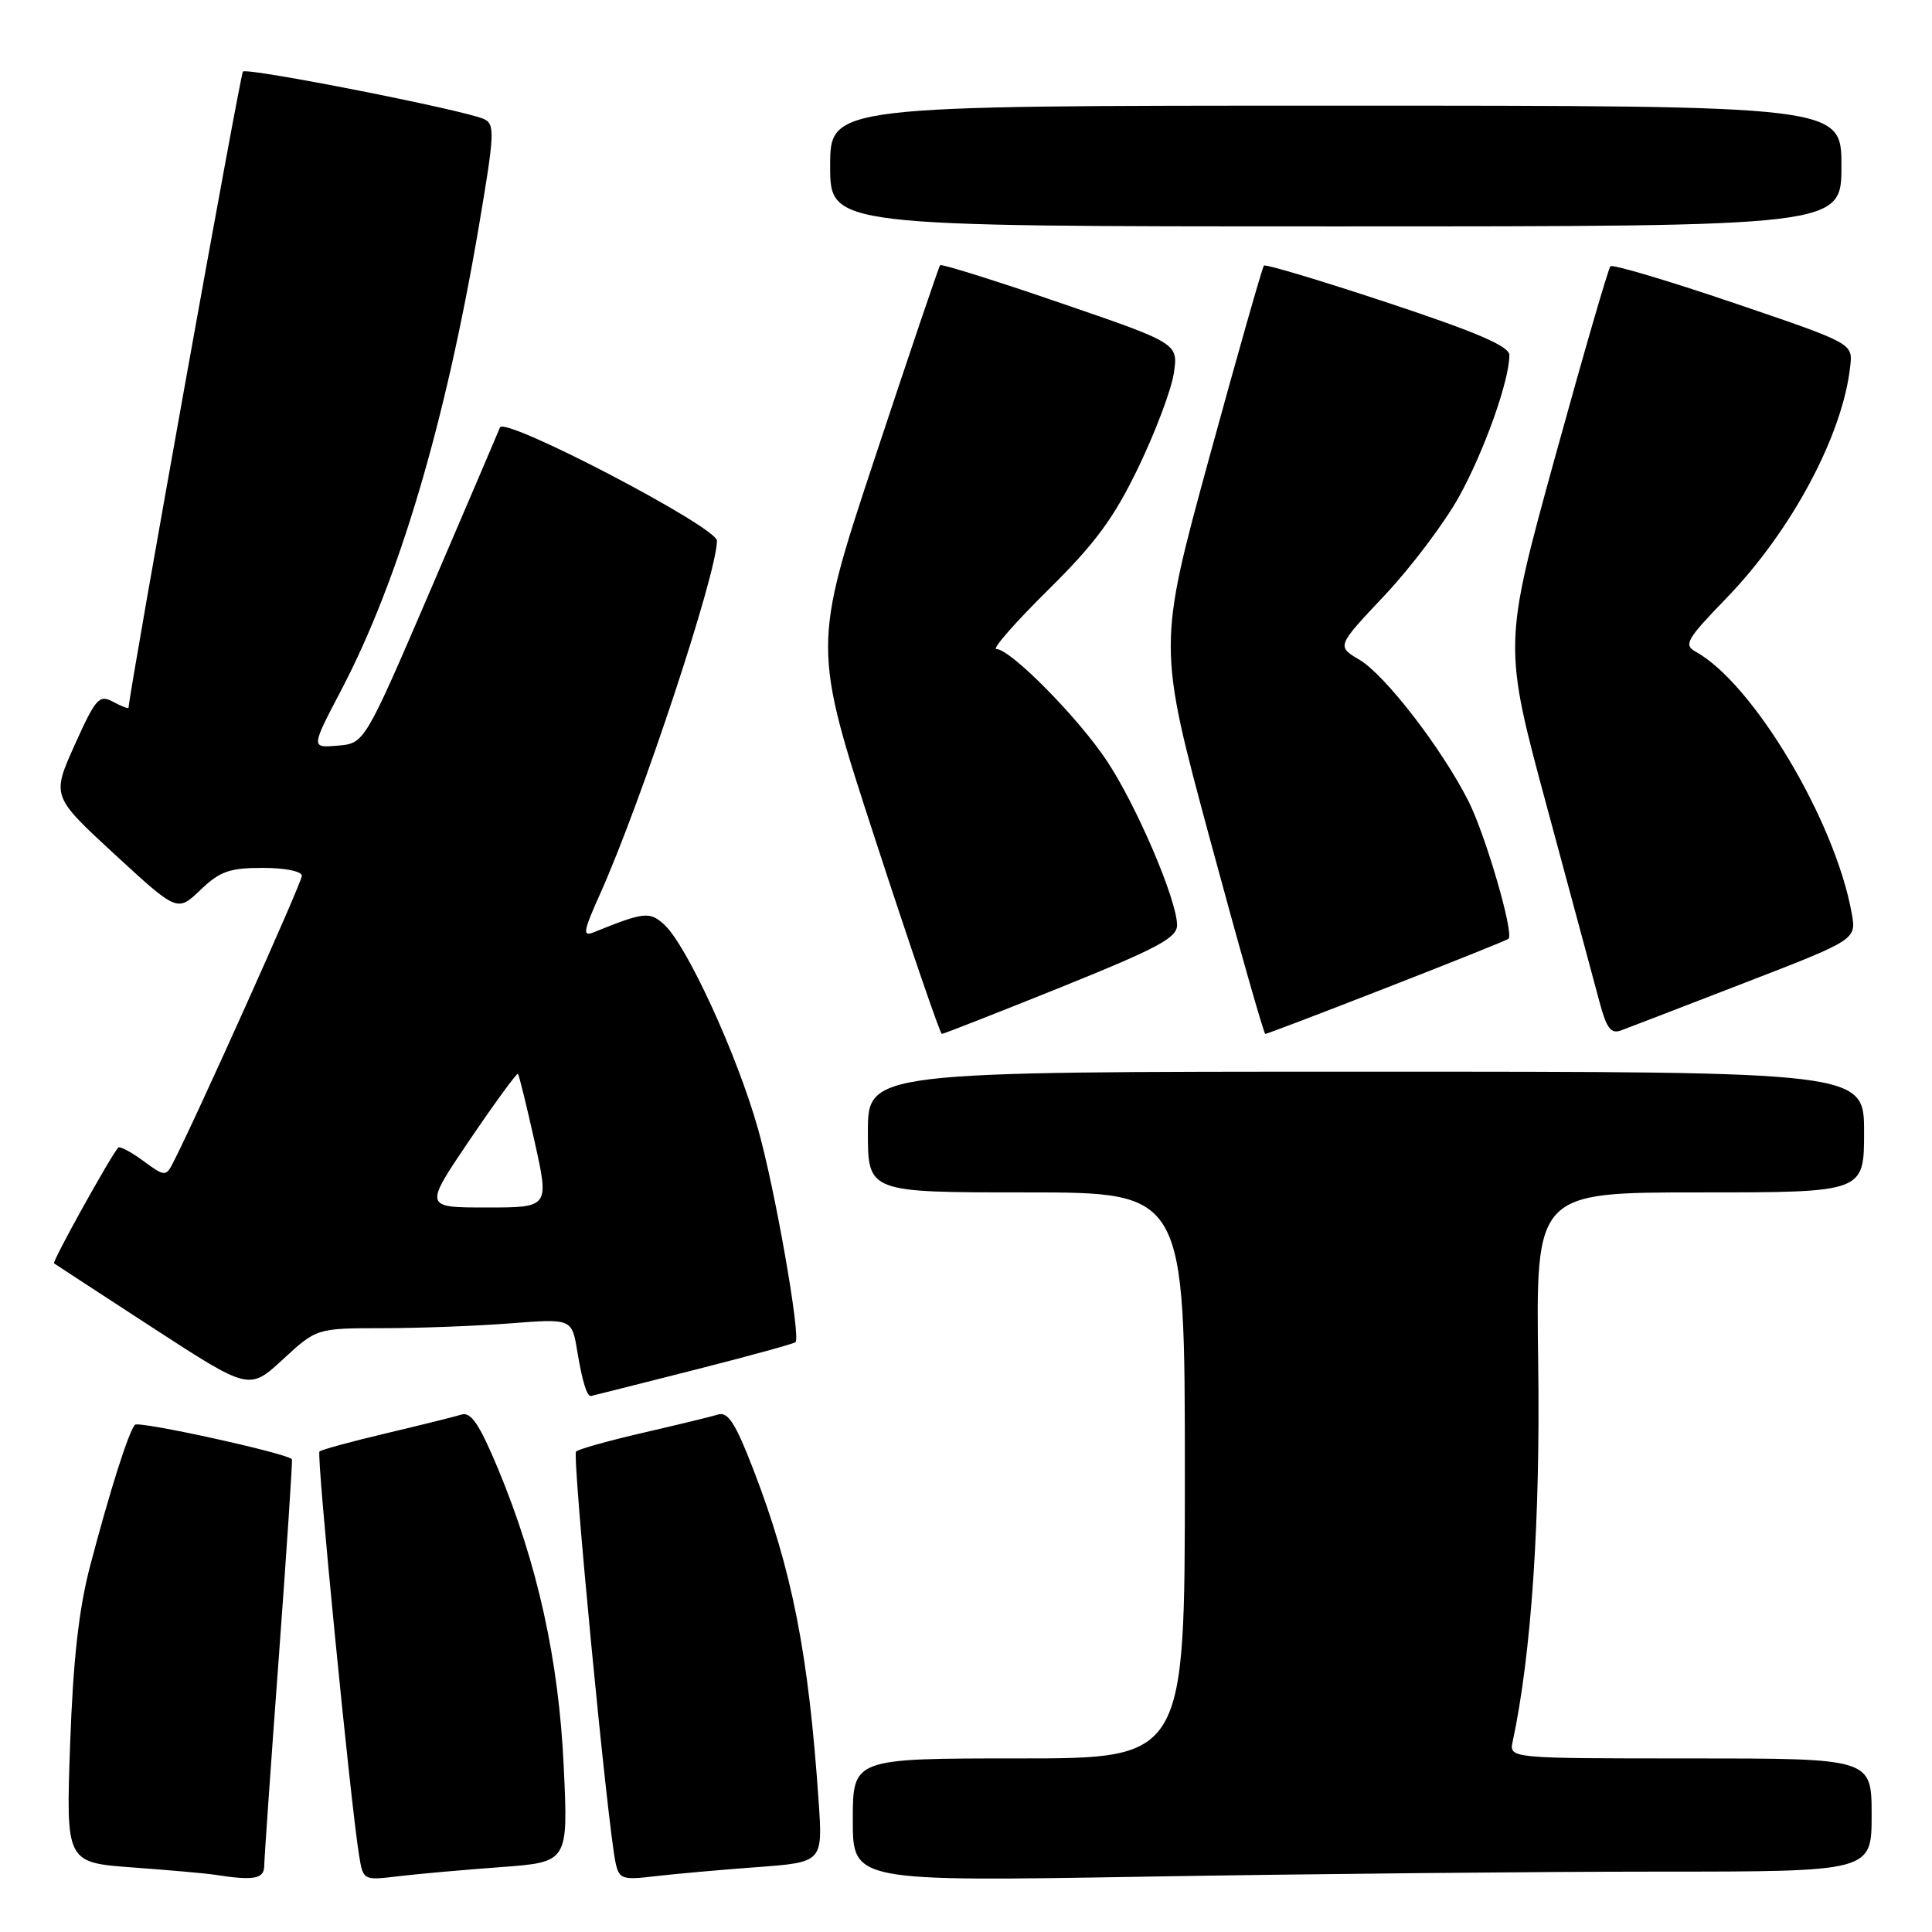 <?xml version="1.0" encoding="UTF-8" standalone="no"?>
<!DOCTYPE svg PUBLIC "-//W3C//DTD SVG 1.1//EN" "http://www.w3.org/Graphics/SVG/1.1/DTD/svg11.dtd" >
<svg xmlns="http://www.w3.org/2000/svg" xmlns:xlink="http://www.w3.org/1999/xlink" version="1.1" viewBox="0 0 256 256">
 <g >
 <path fill="currentColor"
d=" M 35.01 247.25 C 35.02 246.29 35.89 233.81 36.95 219.52 C 38.00 205.23 38.78 193.45 38.68 193.35 C 37.85 192.52 18.37 188.25 17.88 188.79 C 17.03 189.74 14.51 197.70 11.94 207.50 C 10.44 213.22 9.69 219.96 9.29 231.15 C 8.74 246.80 8.74 246.80 17.62 247.45 C 22.50 247.81 27.40 248.24 28.50 248.42 C 33.63 249.22 35.00 248.97 35.01 247.25 Z  M 66.40 247.40 C 75.29 246.74 75.29 246.74 74.70 234.12 C 74.05 219.99 71.23 207.22 66.00 194.64 C 63.52 188.70 62.41 187.05 61.14 187.44 C 60.24 187.72 55.73 188.84 51.13 189.93 C 46.52 191.02 42.56 192.10 42.33 192.34 C 41.91 192.75 46.44 238.88 47.58 245.84 C 48.12 249.17 48.13 249.17 52.81 248.61 C 55.39 248.30 61.50 247.76 66.40 247.40 Z  M 100.26 247.41 C 109.03 246.76 109.03 246.76 108.47 238.63 C 107.13 219.07 104.96 208.04 99.82 194.71 C 97.47 188.61 96.46 187.03 95.16 187.43 C 94.25 187.71 89.76 188.80 85.20 189.85 C 80.63 190.91 76.64 192.02 76.33 192.34 C 75.79 192.87 80.51 241.95 81.57 246.84 C 82.04 248.99 82.46 249.13 86.79 248.61 C 89.38 248.31 95.44 247.76 100.26 247.41 Z  M 219.66 248.00 C 248.00 248.00 248.00 248.00 248.00 240.50 C 248.00 233.00 248.00 233.00 223.98 233.00 C 199.96 233.00 199.96 233.00 200.44 230.75 C 202.91 219.24 204.11 201.45 203.82 180.73 C 203.50 158.00 203.50 158.00 225.25 158.00 C 247.00 158.00 247.00 158.00 247.00 150.00 C 247.00 142.00 247.00 142.00 181.00 142.00 C 115.00 142.00 115.00 142.00 115.00 150.00 C 115.00 158.00 115.00 158.00 136.00 158.00 C 157.00 158.00 157.00 158.00 157.00 195.50 C 157.00 233.00 157.00 233.00 135.00 233.00 C 113.00 233.00 113.00 233.00 113.00 241.16 C 113.00 249.32 113.00 249.32 152.16 248.66 C 173.70 248.30 204.08 248.00 219.66 248.00 Z  M 91.82 181.57 C 99.15 179.71 105.27 178.03 105.42 177.84 C 106.10 176.96 102.69 157.53 100.44 149.58 C 97.68 139.77 90.98 125.19 87.99 122.49 C 86.08 120.76 85.32 120.84 78.71 123.52 C 77.15 124.15 77.26 123.48 79.55 118.37 C 85.02 106.15 95.00 75.97 95.00 71.65 C 95.00 69.83 66.82 55.12 66.25 56.64 C 66.07 57.11 61.96 66.72 57.12 78.00 C 48.31 98.50 48.31 98.50 44.76 98.80 C 41.20 99.11 41.20 99.11 45.19 91.49 C 52.85 76.88 59.01 56.13 63.45 30.00 C 65.54 17.69 65.60 16.44 64.12 15.77 C 61.45 14.57 32.75 8.92 32.19 9.48 C 31.83 9.84 17.38 90.18 17.03 93.79 C 17.01 93.94 16.09 93.58 14.98 92.99 C 13.14 92.00 12.69 92.51 9.90 98.70 C 6.85 105.50 6.85 105.50 15.17 113.18 C 23.50 120.85 23.50 120.85 26.55 117.93 C 29.12 115.46 30.41 115.00 34.80 115.00 C 37.77 115.00 40.00 115.45 40.00 116.05 C 40.00 116.94 25.64 148.91 22.84 154.25 C 21.99 155.89 21.73 155.86 18.98 153.82 C 17.35 152.62 15.86 151.84 15.66 152.07 C 14.52 153.41 6.88 167.20 7.16 167.40 C 7.35 167.54 13.24 171.38 20.26 175.95 C 33.02 184.24 33.02 184.24 37.49 180.12 C 41.96 176.00 41.96 176.00 50.73 175.99 C 55.55 175.99 63.16 175.70 67.64 175.35 C 75.78 174.72 75.78 174.72 76.50 179.11 C 77.16 183.06 77.77 185.04 78.31 184.98 C 78.41 184.96 84.50 183.43 91.82 181.57 Z  M 140.61 130.80 C 153.49 125.60 155.99 124.26 155.97 122.55 C 155.91 119.15 150.60 106.74 146.66 100.81 C 142.84 95.06 133.89 86.00 132.02 86.00 C 131.44 86.00 134.51 82.49 138.85 78.20 C 145.12 72.02 147.59 68.67 150.83 61.95 C 153.07 57.30 155.19 51.70 155.53 49.50 C 156.14 45.50 156.14 45.50 140.51 40.14 C 131.92 37.19 124.74 34.94 124.57 35.14 C 124.40 35.34 120.52 46.79 115.95 60.59 C 107.64 85.68 107.64 85.68 116.01 111.34 C 120.61 125.45 124.57 137.00 124.80 137.00 C 125.03 137.00 132.14 134.21 140.61 130.80 Z  M 183.77 130.86 C 192.42 127.49 199.67 124.58 199.88 124.40 C 200.66 123.73 196.84 110.62 194.57 106.14 C 191.01 99.12 183.53 89.43 180.13 87.42 C 177.11 85.63 177.11 85.63 183.46 78.90 C 186.95 75.19 191.39 69.31 193.32 65.83 C 196.67 59.78 200.00 50.42 200.00 47.05 C 200.00 45.88 195.73 44.04 183.93 40.13 C 175.09 37.20 167.69 34.98 167.48 35.19 C 167.27 35.40 164.02 46.82 160.25 60.58 C 153.41 85.59 153.41 85.59 160.35 111.29 C 164.17 125.43 167.46 137.00 167.66 137.00 C 167.87 137.00 175.12 134.24 183.77 130.86 Z  M 231.25 130.20 C 245.99 124.50 245.99 124.50 245.36 121.00 C 243.16 108.75 232.29 90.54 224.68 86.35 C 223.06 85.45 223.48 84.71 228.68 79.34 C 237.38 70.37 244.18 57.65 245.17 48.49 C 245.50 45.50 245.50 45.50 229.70 40.13 C 221.01 37.18 213.67 35.00 213.39 35.28 C 213.11 35.56 209.80 46.98 206.03 60.65 C 199.19 85.50 199.19 85.50 205.00 107.00 C 208.19 118.83 211.33 130.45 211.96 132.83 C 212.88 136.26 213.47 137.04 214.81 136.53 C 215.74 136.19 223.14 133.34 231.25 130.20 Z  M 244.00 22.00 C 244.00 14.00 244.00 14.00 177.00 14.00 C 110.00 14.00 110.00 14.00 110.00 22.00 C 110.00 30.00 110.00 30.00 177.00 30.00 C 244.00 30.00 244.00 30.00 244.00 22.00 Z  M 62.26 151.01 C 65.61 146.07 68.48 142.15 68.63 142.29 C 68.78 142.44 69.77 146.49 70.84 151.28 C 72.78 160.00 72.78 160.00 64.48 160.00 C 56.17 160.00 56.17 160.00 62.26 151.01 Z "/>
</g>
</svg>